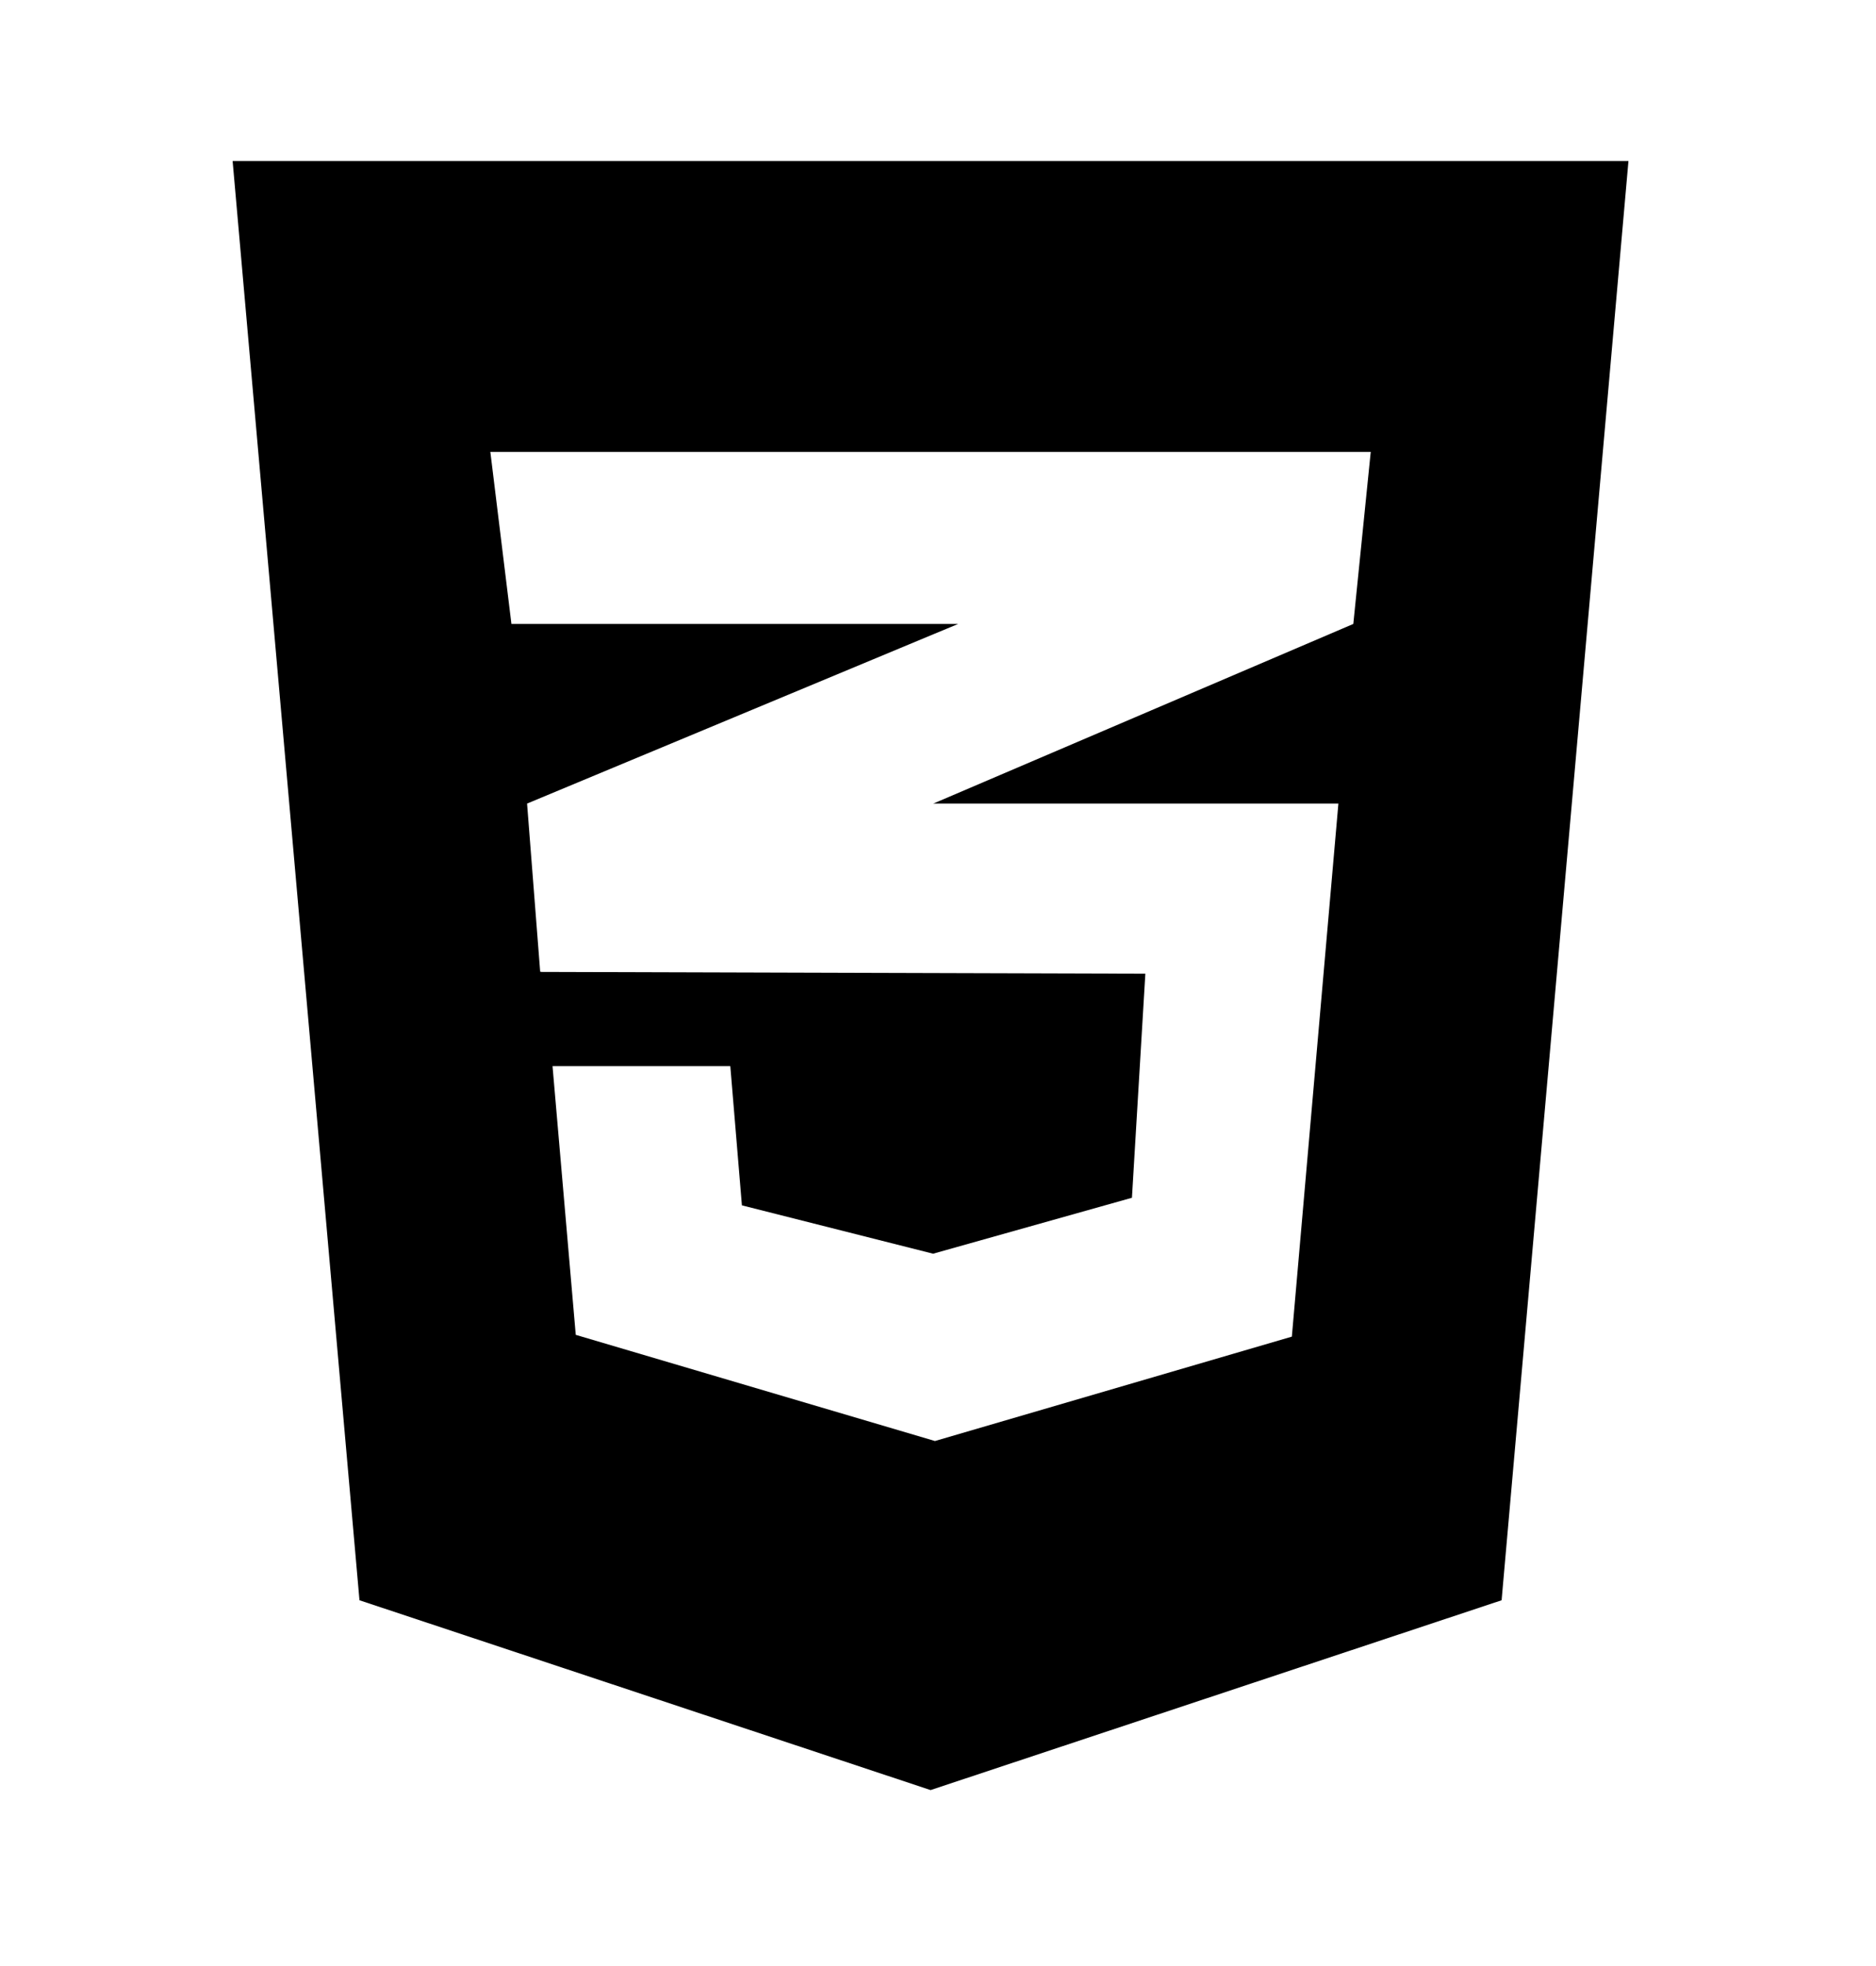 <svg width="21" height="22" viewBox="0 0 21 22" fill="none" xmlns="http://www.w3.org/2000/svg">
<path d="M2.604 1.802L4.024 17.907L10.417 20.031L16.809 17.907L18.229 1.802H2.604ZM15.344 5.057L15.149 6.982L10.457 8.988L10.445 8.992H14.982L14.461 14.957L10.466 16.125L6.445 14.937L6.185 11.93H8.175L8.305 13.488L10.445 14.029L12.671 13.403L12.821 10.896L6.055 10.876V10.872L6.047 10.876L5.9 8.992L10.461 7.092L10.726 6.982H5.725L5.489 5.057H15.344Z" fill="black"/>
</svg>

